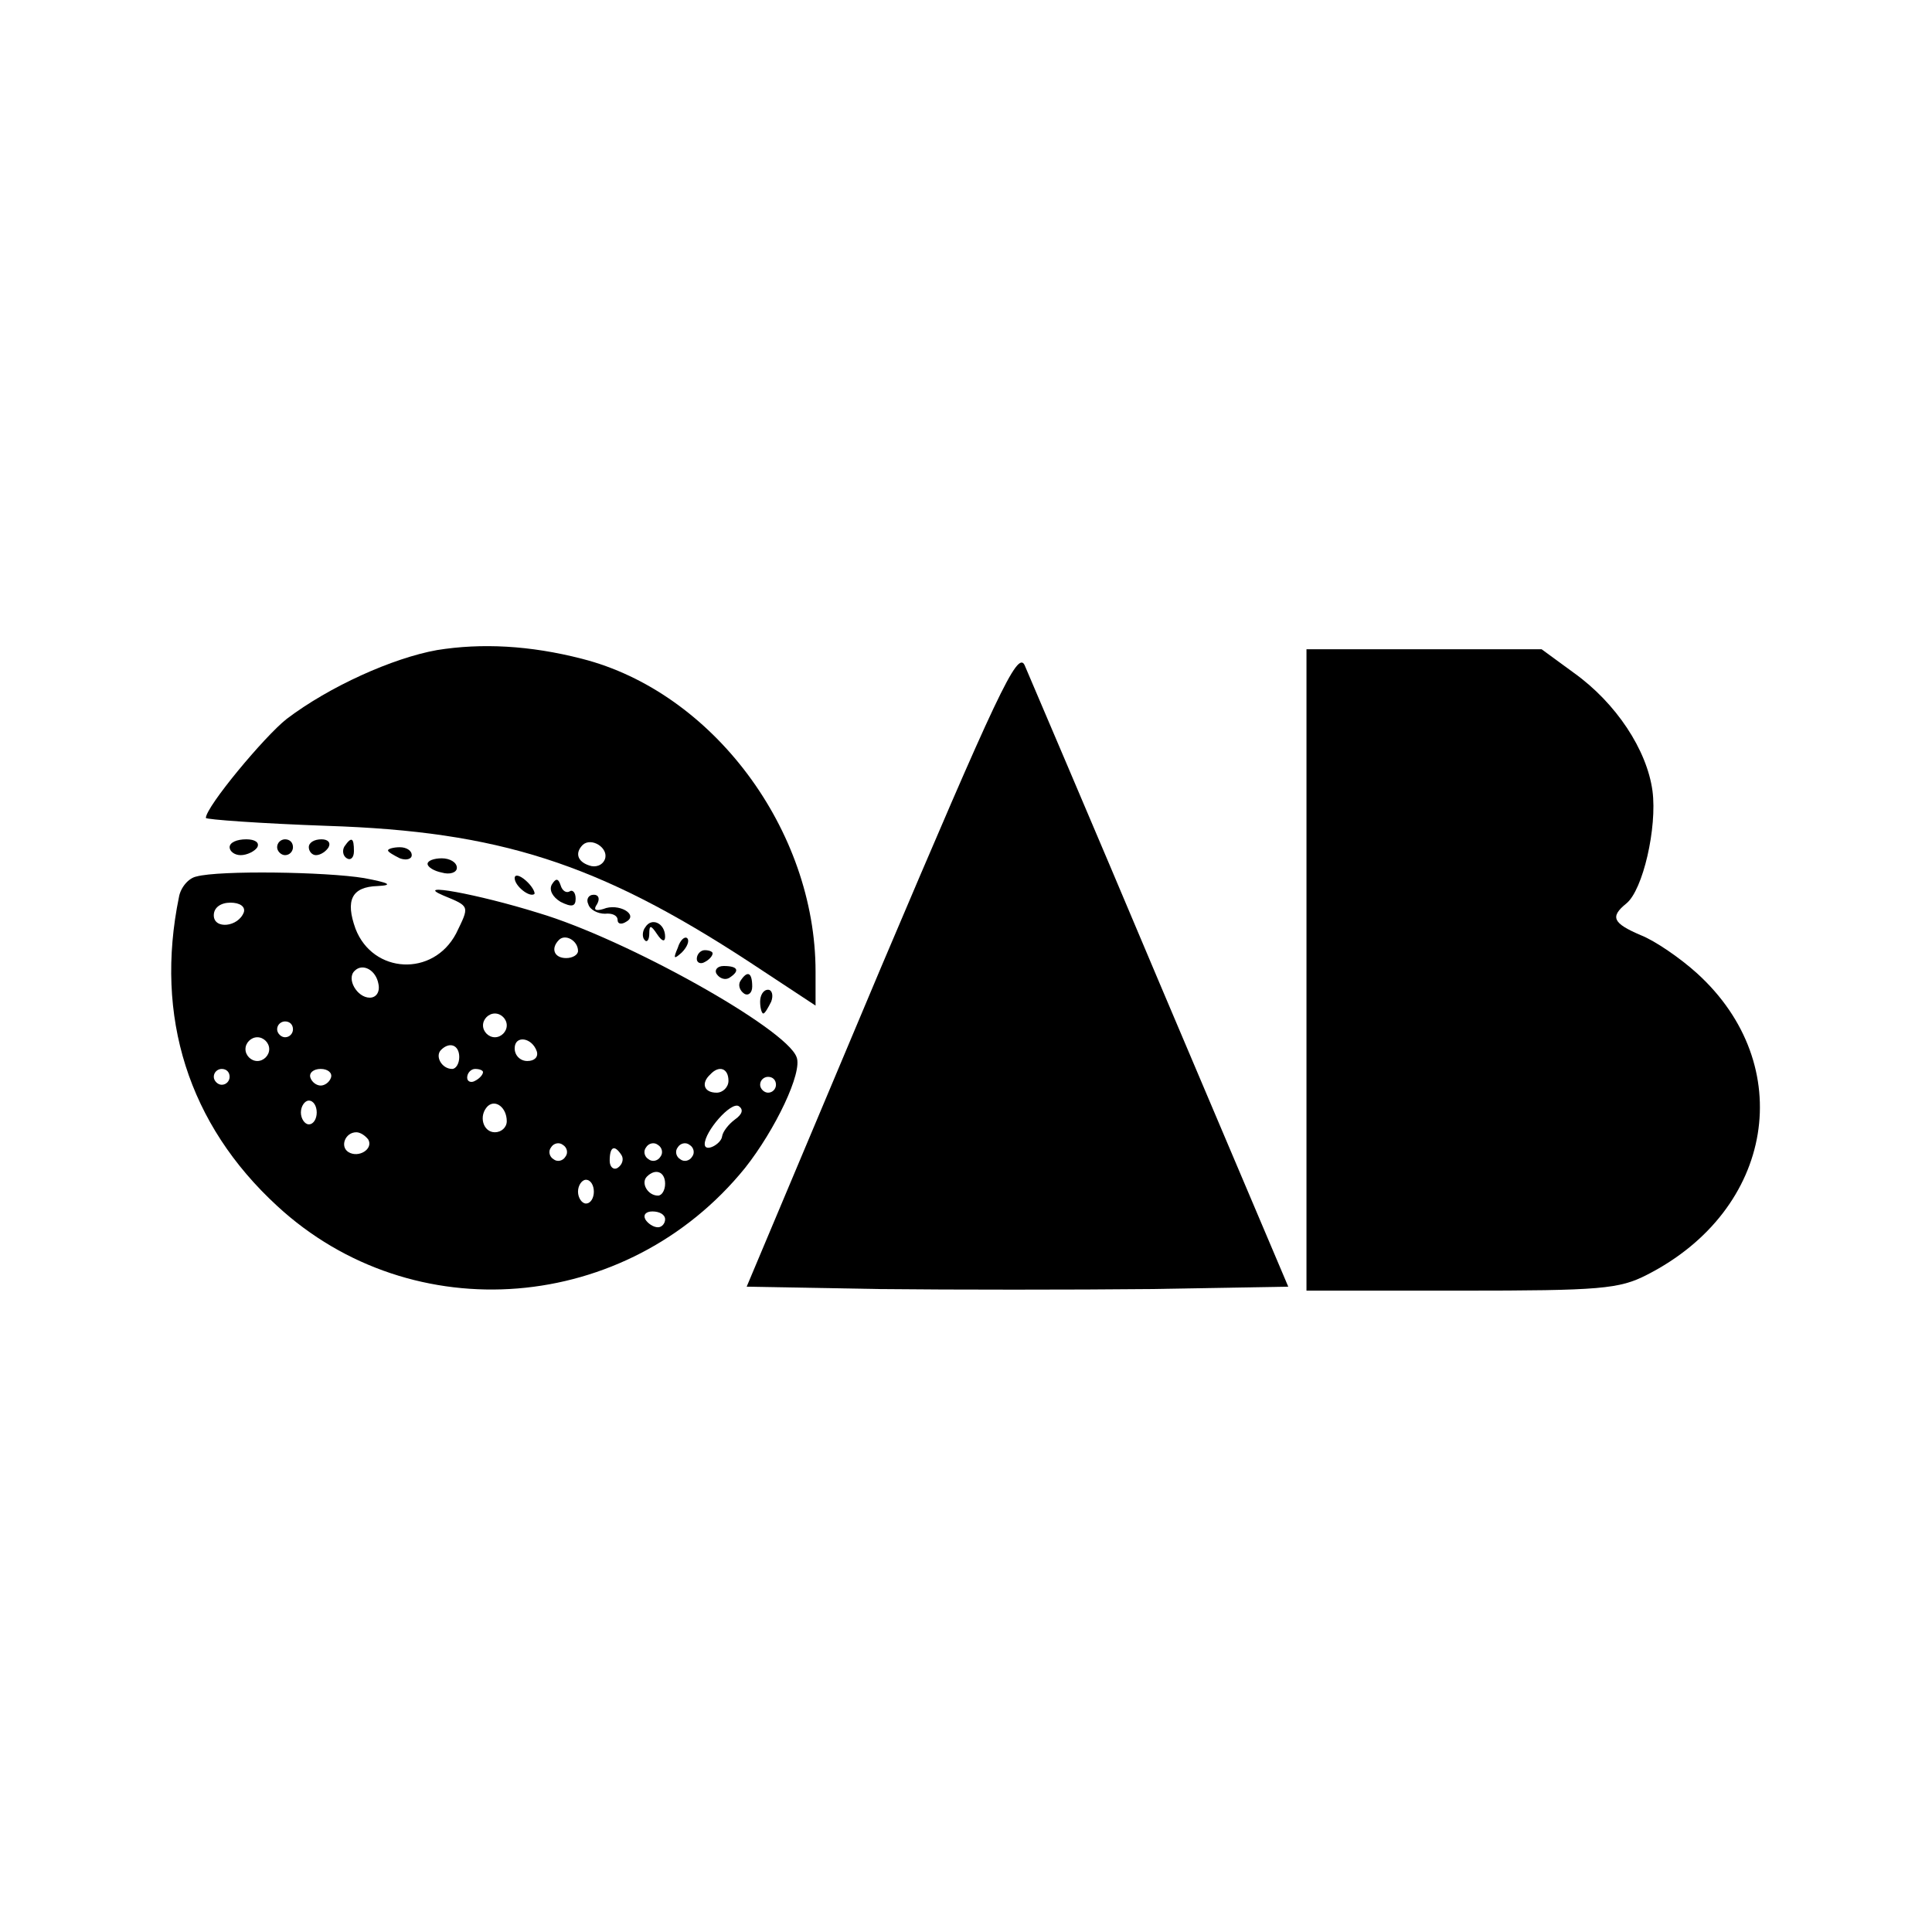 <?xml version="1.0" standalone="no"?>
<!DOCTYPE svg PUBLIC "-//W3C//DTD SVG 20010904//EN"
 "http://www.w3.org/TR/2001/REC-SVG-20010904/DTD/svg10.dtd">
<svg version="1.0" xmlns="http://www.w3.org/2000/svg"
 width="244pt" height="244pt" viewBox="0 0 244 244"
 preserveAspectRatio="xMidYMid meet">

<g transform="translate(0,244) scale(0.1,-0.1)"
fill="#000000" stroke="none">
<path d="M552 1619 c-56 -10 -136 -46 -190 -87 -28 -22 -102 -111 -102 -125 0
-2 69 -7 153 -10 217 -7 342 -47 532 -171 l85 -56 0 43 c0 179 -130 353 -295
395 -66 17 -127 20 -183 11z m212 -264 c-3 -8 -12 -11 -20 -8 -15 5 -18 16 -8
26 11 10 33 -4 28 -18z"/>
<path d="M1113 1219 l-170 -404 168 -3 c92 -1 246 -1 342 0 l174 3 -162 382
c-88 209 -166 391 -171 403 -9 19 -35 -37 -181 -381z"/>
<path d="M1650 1215 l0 -405 195 0 c176 0 200 2 235 20 161 82 191 265 63 381
-21 19 -53 41 -71 48 -35 15 -39 23 -18 40 21 17 39 96 33 142 -7 52 -46 111
-99 149 l-41 30 -149 0 -148 0 0 -405z"/>
<path d="M290 1370 c0 -5 6 -10 14 -10 8 0 18 5 21 10 3 6 -3 10 -14 10 -12 0
-21 -4 -21 -10z"/>
<path d="M350 1370 c0 -5 5 -10 10 -10 6 0 10 5 10 10 0 6 -4 10 -10 10 -5 0
-10 -4 -10 -10z"/>
<path d="M390 1370 c0 -5 4 -10 9 -10 6 0 13 5 16 10 3 6 -1 10 -9 10 -9 0
-16 -4 -16 -10z"/>
<path d="M435 1371 c-3 -5 -2 -12 3 -15 5 -3 9 1 9 9 0 17 -3 19 -12 6z"/>
<path d="M490 1366 c0 -2 7 -6 15 -10 8 -3 15 -1 15 4 0 6 -7 10 -15 10 -8 0
-15 -2 -15 -4z"/>
<path d="M540 1349 c0 -4 8 -9 18 -11 10 -3 19 0 19 6 0 7 -9 12 -19 12 -10 0
-18 -3 -18 -7z"/>
<path d="M248 1333 c-10 -2 -20 -14 -22 -26 -31 -151 12 -287 124 -390 171
-158 442 -136 591 48 38 48 73 121 65 140 -13 36 -215 149 -326 182 -77 24
-160 39 -120 22 34 -14 33 -13 16 -48 -29 -55 -105 -51 -127 6 -13 36 -5 53
28 54 20 1 15 4 -17 10 -48 8 -183 10 -212 2z m60 -45 c-7 -19 -38 -22 -38 -4
0 10 9 16 21 16 12 0 19 -5 17 -12z m422 -49 c0 -5 -7 -9 -15 -9 -15 0 -20 12
-9 23 8 8 24 -1 24 -14z m-252 -42 c2 -10 -3 -17 -11 -17 -16 0 -30 24 -19 34
10 10 27 1 30 -17z m162 -52 c0 -8 -7 -15 -15 -15 -8 0 -15 7 -15 15 0 8 7 15
15 15 8 0 15 -7 15 -15z m-270 -5 c0 -5 -4 -10 -10 -10 -5 0 -10 5 -10 10 0 6
5 10 10 10 6 0 10 -4 10 -10z m-30 -25 c0 -8 -7 -15 -15 -15 -8 0 -15 7 -15
15 0 8 7 15 15 15 8 0 15 -7 15 -15z m338 -3 c2 -7 -3 -12 -12 -12 -9 0 -16 7
-16 16 0 17 22 14 28 -4z m-98 -7 c0 -8 -4 -15 -9 -15 -13 0 -22 16 -14 24 11
11 23 6 23 -9z m-290 -25 c0 -5 -4 -10 -10 -10 -5 0 -10 5 -10 10 0 6 5 10 10
10 6 0 10 -4 10 -10z m128 -1 c-2 -6 -8 -10 -13 -10 -5 0 -11 4 -13 10 -2 6 4
11 13 11 9 0 15 -5 13 -11z m192 7 c0 -3 -4 -8 -10 -11 -5 -3 -10 -1 -10 4 0
6 5 11 10 11 6 0 10 -2 10 -4z m310 -11 c0 -8 -7 -15 -15 -15 -16 0 -20 12 -8
23 11 12 23 8 23 -8z m60 -5 c0 -5 -4 -10 -10 -10 -5 0 -10 5 -10 10 0 6 5 10
10 10 6 0 10 -4 10 -10z m-580 -35 c0 -8 -4 -15 -10 -15 -5 0 -10 7 -10 15 0
8 5 15 10 15 6 0 10 -7 10 -15z m240 -11 c0 -8 -7 -14 -15 -14 -15 0 -21 21
-9 33 10 9 24 -2 24 -19z m288 2 c-8 -6 -15 -15 -16 -21 -1 -10 -22 -21 -22
-10 0 16 33 54 43 48 6 -4 5 -10 -5 -17z m-463 -25 c7 -12 -12 -24 -25 -16
-11 7 -4 25 10 25 5 0 11 -4 15 -9z m249 -22 c-3 -5 -10 -7 -15 -3 -5 3 -7 10
-3 15 3 5 10 7 15 3 5 -3 7 -10 3 -15z m120 0 c-3 -5 -10 -7 -15 -3 -5 3 -7
10 -3 15 3 5 10 7 15 3 5 -3 7 -10 3 -15z m40 0 c-3 -5 -10 -7 -15 -3 -5 3 -7
10 -3 15 3 5 10 7 15 3 5 -3 7 -10 3 -15z m-89 2 c3 -5 1 -12 -5 -16 -5 -3
-10 1 -10 9 0 18 6 21 15 7z m55 -36 c0 -8 -4 -15 -9 -15 -13 0 -22 16 -14 24
11 11 23 6 23 -9z m-90 -10 c0 -8 -4 -15 -10 -15 -5 0 -10 7 -10 15 0 8 5 15
10 15 6 0 10 -7 10 -15z m90 -35 c0 -5 -4 -10 -9 -10 -6 0 -13 5 -16 10 -3 6
1 10 9 10 9 0 16 -4 16 -10z"/>
<path d="M650 1331 c0 -10 19 -25 25 -20 1 2 -3 10 -11 17 -8 7 -14 8 -14 3z"/>
<path d="M697 1323 c-4 -7 1 -16 11 -22 14 -7 19 -6 19 4 0 8 -4 12 -8 9 -4
-2 -9 1 -11 8 -3 9 -6 9 -11 1z"/>
<path d="M743 1298 c2 -7 12 -12 21 -12 9 1 16 -2 16 -8 0 -5 5 -6 11 -2 16 9
-10 24 -29 16 -10 -3 -13 -1 -8 6 4 7 2 12 -4 12 -7 0 -10 -6 -7 -12z"/>
<path d="M815 1269 c-4 -5 -4 -13 -1 -16 3 -4 6 0 6 8 0 11 2 11 10 -1 6 -9
10 -10 10 -3 0 17 -17 25 -25 12z"/>
<path d="M856 1243 c-6 -14 -5 -15 5 -6 7 7 10 15 7 18 -3 3 -9 -2 -12 -12z"/>
<path d="M880 1229 c0 -5 5 -7 10 -4 6 3 10 8 10 11 0 2 -4 4 -10 4 -5 0 -10
-5 -10 -11z"/>
<path d="M905 1210 c4 -6 11 -8 16 -5 14 9 11 15 -7 15 -8 0 -12 -5 -9 -10z"/>
<path d="M935 1201 c-3 -5 -1 -12 5 -16 5 -3 10 1 10 9 0 18 -6 21 -15 7z"/>
<path d="M960 1175 c0 -8 2 -15 4 -15 2 0 6 7 10 15 3 8 1 15 -4 15 -6 0 -10
-7 -10 -15z"/>
</g>
</svg>
